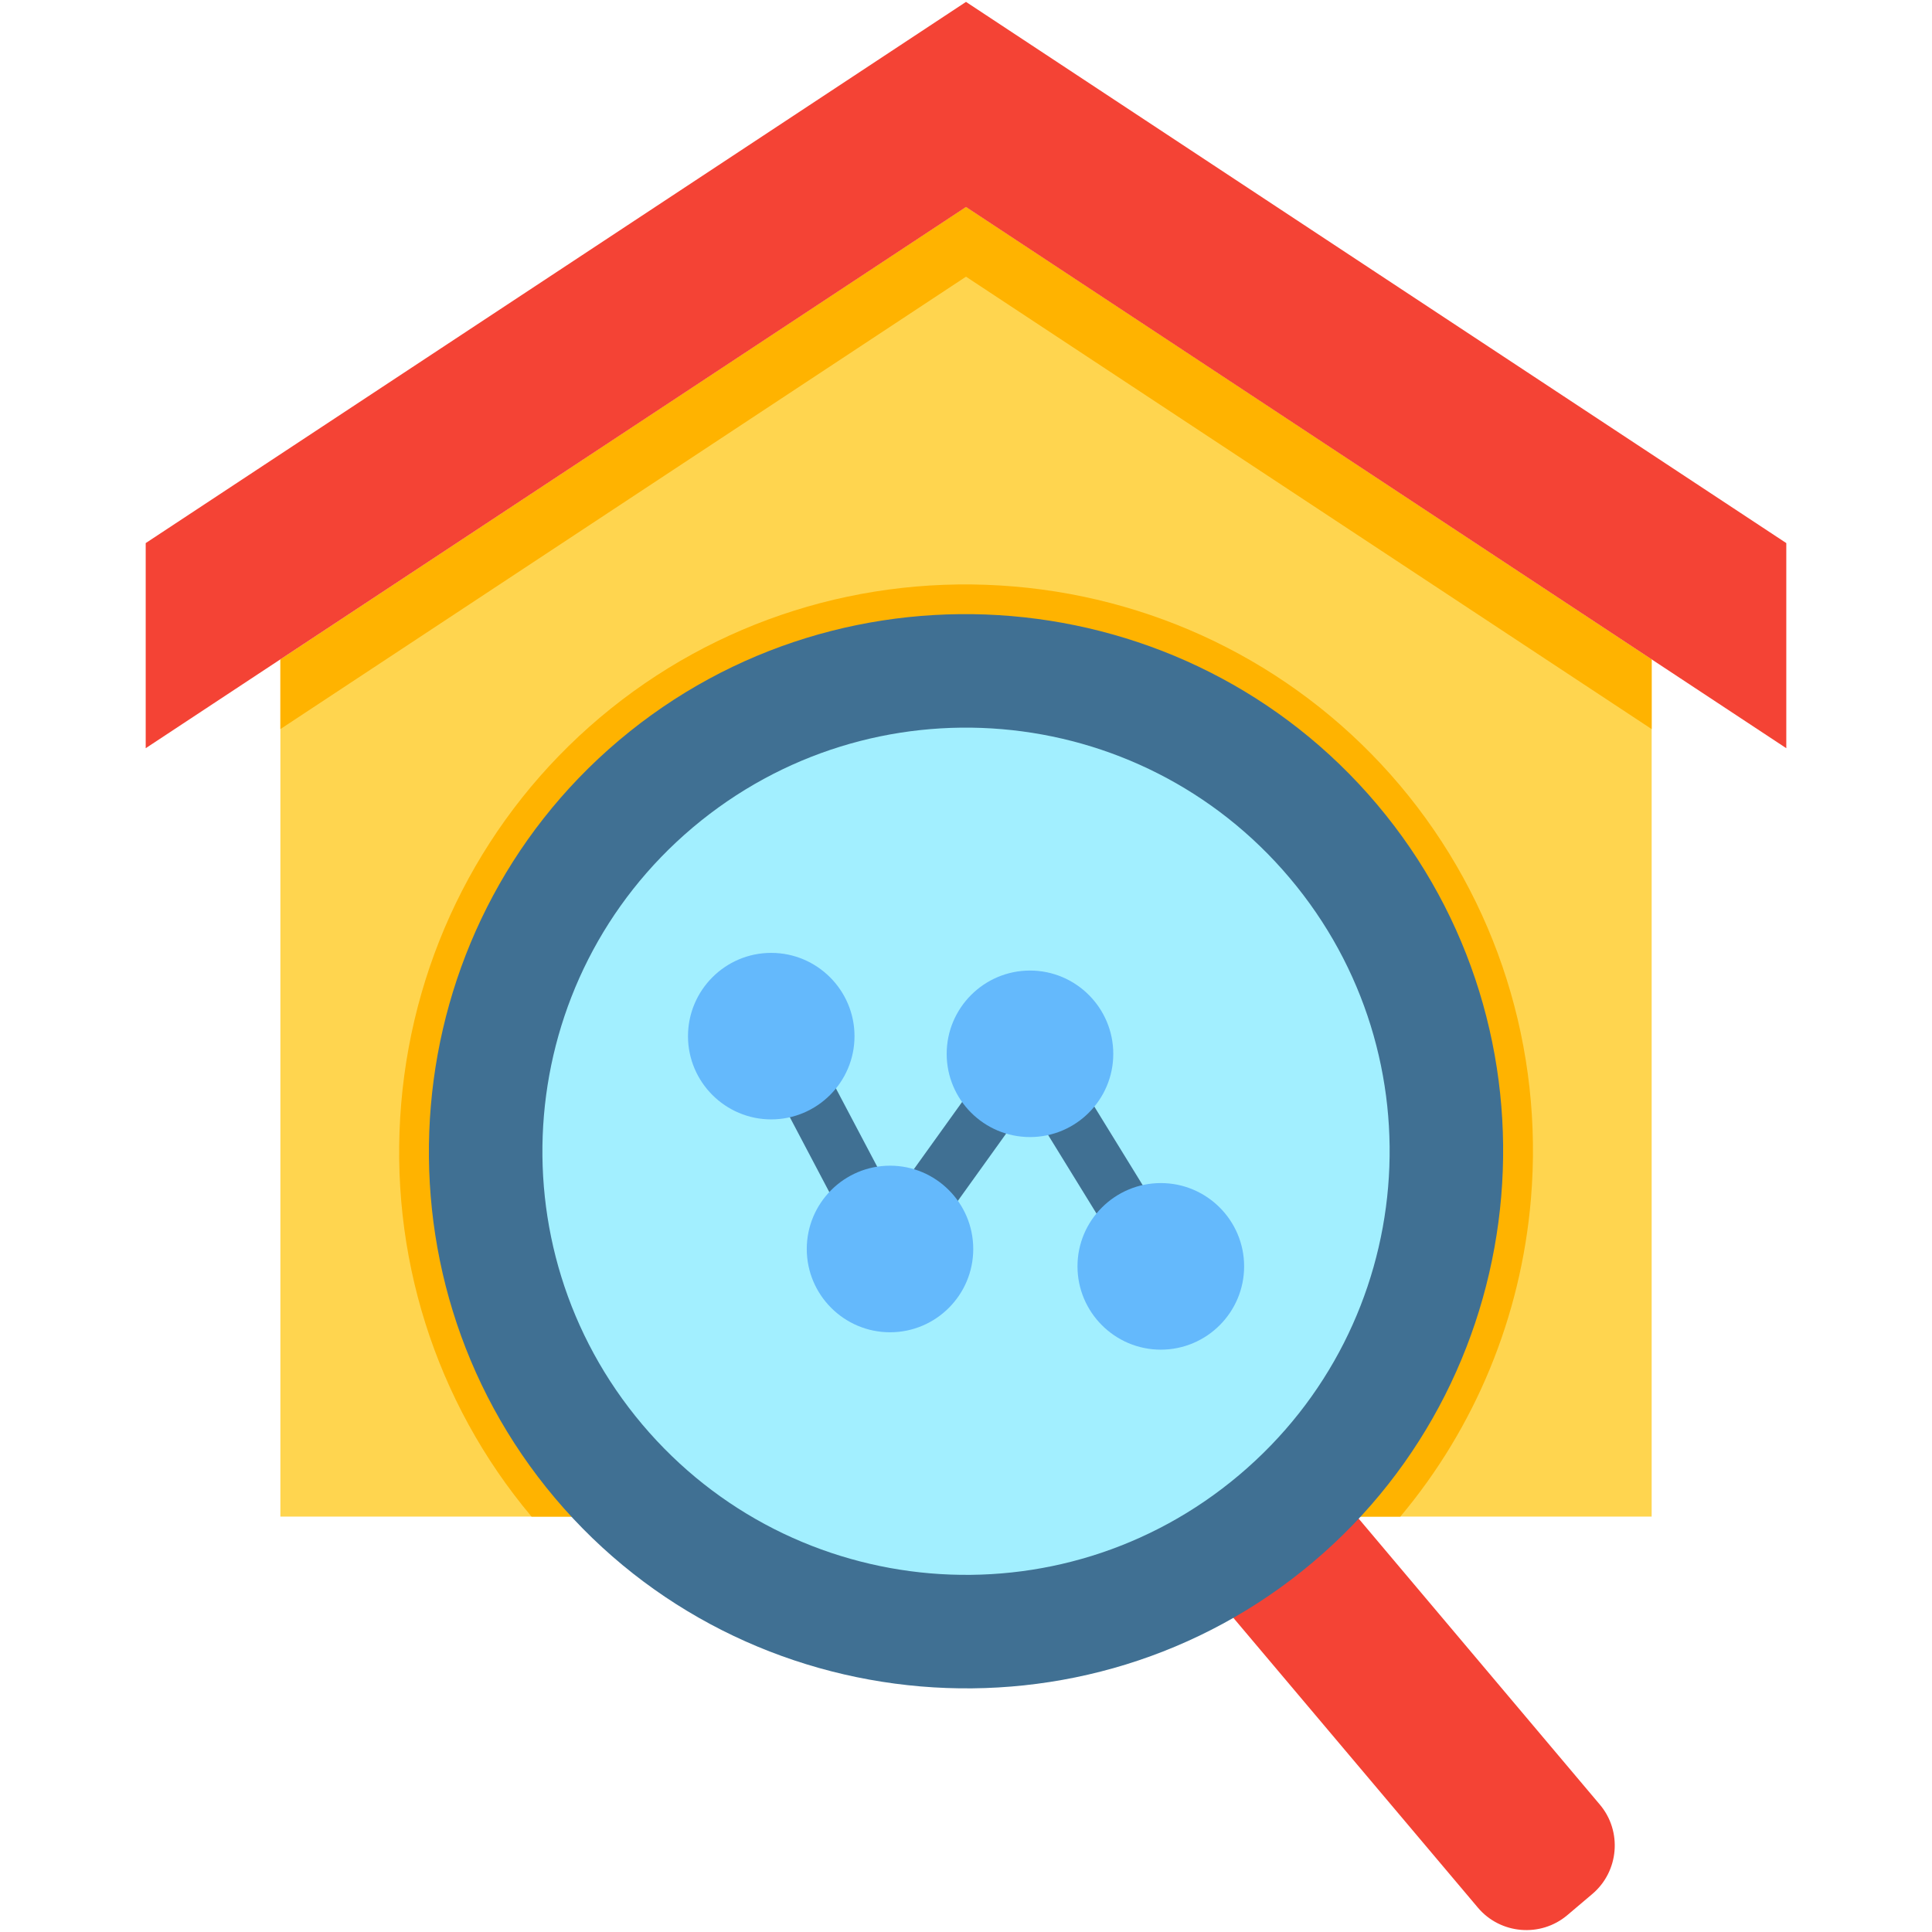<svg width="48" height="48" viewBox="0 0 48 48" fill="none" xmlns="http://www.w3.org/2000/svg">
<g clip-path="url(#clip0_5139_67460)">
<path fill-rule="evenodd" clip-rule="evenodd" d="M24 5.143L32.519 10.762L41.035 16.383V27.622V37.679H6.966V27.622V16.383L15.482 10.762L24 5.143Z" fill="#FFD54F"/>
<path fill-rule="evenodd" clip-rule="evenodd" d="M24 6.874L6.966 18.114V16.383L15.482 10.762L24 5.143L32.519 10.762L41.035 16.383V18.114L24 6.874Z" fill="#FFB300"/>
<path fill-rule="evenodd" clip-rule="evenodd" d="M24 0.047L34.19 6.771L44.38 13.493V18.589L34.19 11.865L24 5.143L13.81 11.865L3.62 18.589V13.493L13.81 6.771L24 0.047Z" fill="#F44335"/>
<path fill-rule="evenodd" clip-rule="evenodd" d="M28.777 35.538L29.399 35.012C30.062 34.453 31.062 34.538 31.622 35.2L39.747 44.834C40.309 45.497 40.222 46.498 39.559 47.057L38.938 47.583C38.275 48.142 37.277 48.057 36.718 47.395L28.589 37.761C28.03 37.096 28.115 36.098 28.777 35.538Z" fill="#F44335"/>
<path fill-rule="evenodd" clip-rule="evenodd" d="M14.906 17.827C17.772 15.408 21.459 14.255 25.192 14.571C28.922 14.887 32.361 16.646 34.779 19.509C37.195 22.375 38.351 26.062 38.035 29.795C37.787 32.721 36.65 35.466 34.79 37.681H13.207C10.8 34.818 9.652 31.139 9.968 27.414C10.284 23.681 12.043 20.243 14.906 17.827Z" fill="#FFB300"/>
<path fill-rule="evenodd" clip-rule="evenodd" d="M15.383 18.39C20.998 13.654 29.475 14.371 34.212 19.985C38.951 25.602 38.231 34.077 32.617 38.814C27.002 43.553 18.525 42.833 13.788 37.219C9.052 31.604 9.769 23.127 15.383 18.39Z" fill="#407093"/>
<path fill-rule="evenodd" clip-rule="evenodd" d="M17.213 20.558C21.658 16.811 28.298 17.373 32.044 21.815C35.794 26.26 35.229 32.9 30.787 36.646C26.345 40.396 19.706 39.831 15.956 35.389C12.209 30.947 12.771 24.307 17.213 20.558Z" fill="#A2EFFF"/>
<path d="M28.069 30.881C27.843 30.881 27.622 30.768 27.495 30.561L25.774 27.766C25.579 27.449 25.678 27.034 25.995 26.839C26.312 26.644 26.727 26.743 26.922 27.06L28.642 29.855C28.837 30.172 28.738 30.587 28.422 30.781C28.311 30.849 28.19 30.881 28.069 30.881ZM22.933 30.557C22.797 30.557 22.66 30.516 22.541 30.431C22.239 30.214 22.17 29.793 22.387 29.491L24.113 27.086C24.33 26.783 24.751 26.715 25.053 26.931C25.355 27.148 25.424 27.569 25.207 27.871L23.481 30.276C23.35 30.459 23.143 30.557 22.933 30.557ZM21.399 30.355C21.157 30.355 20.924 30.224 20.803 29.996L19.399 27.331C19.225 27.002 19.351 26.595 19.68 26.422C20.009 26.248 20.417 26.374 20.59 26.703L21.995 29.367C22.168 29.697 22.042 30.104 21.713 30.277C21.613 30.33 21.505 30.355 21.399 30.355Z" fill="#407093"/>
<path d="M21.23 25.744C21.23 24.602 20.301 23.674 19.16 23.674C18.02 23.674 17.093 24.602 17.093 25.744C17.093 26.883 18.02 27.811 19.16 27.811C20.301 27.811 21.23 26.883 21.23 25.744Z" fill="#64B9FC"/>
<path d="M22.113 28.961C20.972 28.961 20.044 29.889 20.044 31.031C20.044 32.172 20.972 33.1 22.113 33.1C23.253 33.1 24.18 32.172 24.18 31.031C24.18 29.889 23.253 28.961 22.113 28.961Z" fill="#64B9FC"/>
<path d="M27.659 26.183C27.659 25.042 26.731 24.113 25.59 24.113C24.448 24.113 23.52 25.042 23.52 26.183C23.52 27.323 24.448 28.25 25.59 28.25C26.731 28.25 27.659 27.323 27.659 26.183Z" fill="#64B9FC"/>
<path d="M28.84 29.393C27.699 29.393 26.77 30.321 26.77 31.462C26.77 32.603 27.699 33.532 28.84 33.532C29.981 33.532 30.91 32.603 30.91 31.462C30.91 30.321 29.981 29.393 28.84 29.393Z" fill="#64B9FC"/>
</g>
<defs>
<clipPath id="clip0_5139_67460">
<rect width="48" height="48" fill="white"/>
</clipPath>
</defs>
</svg>
